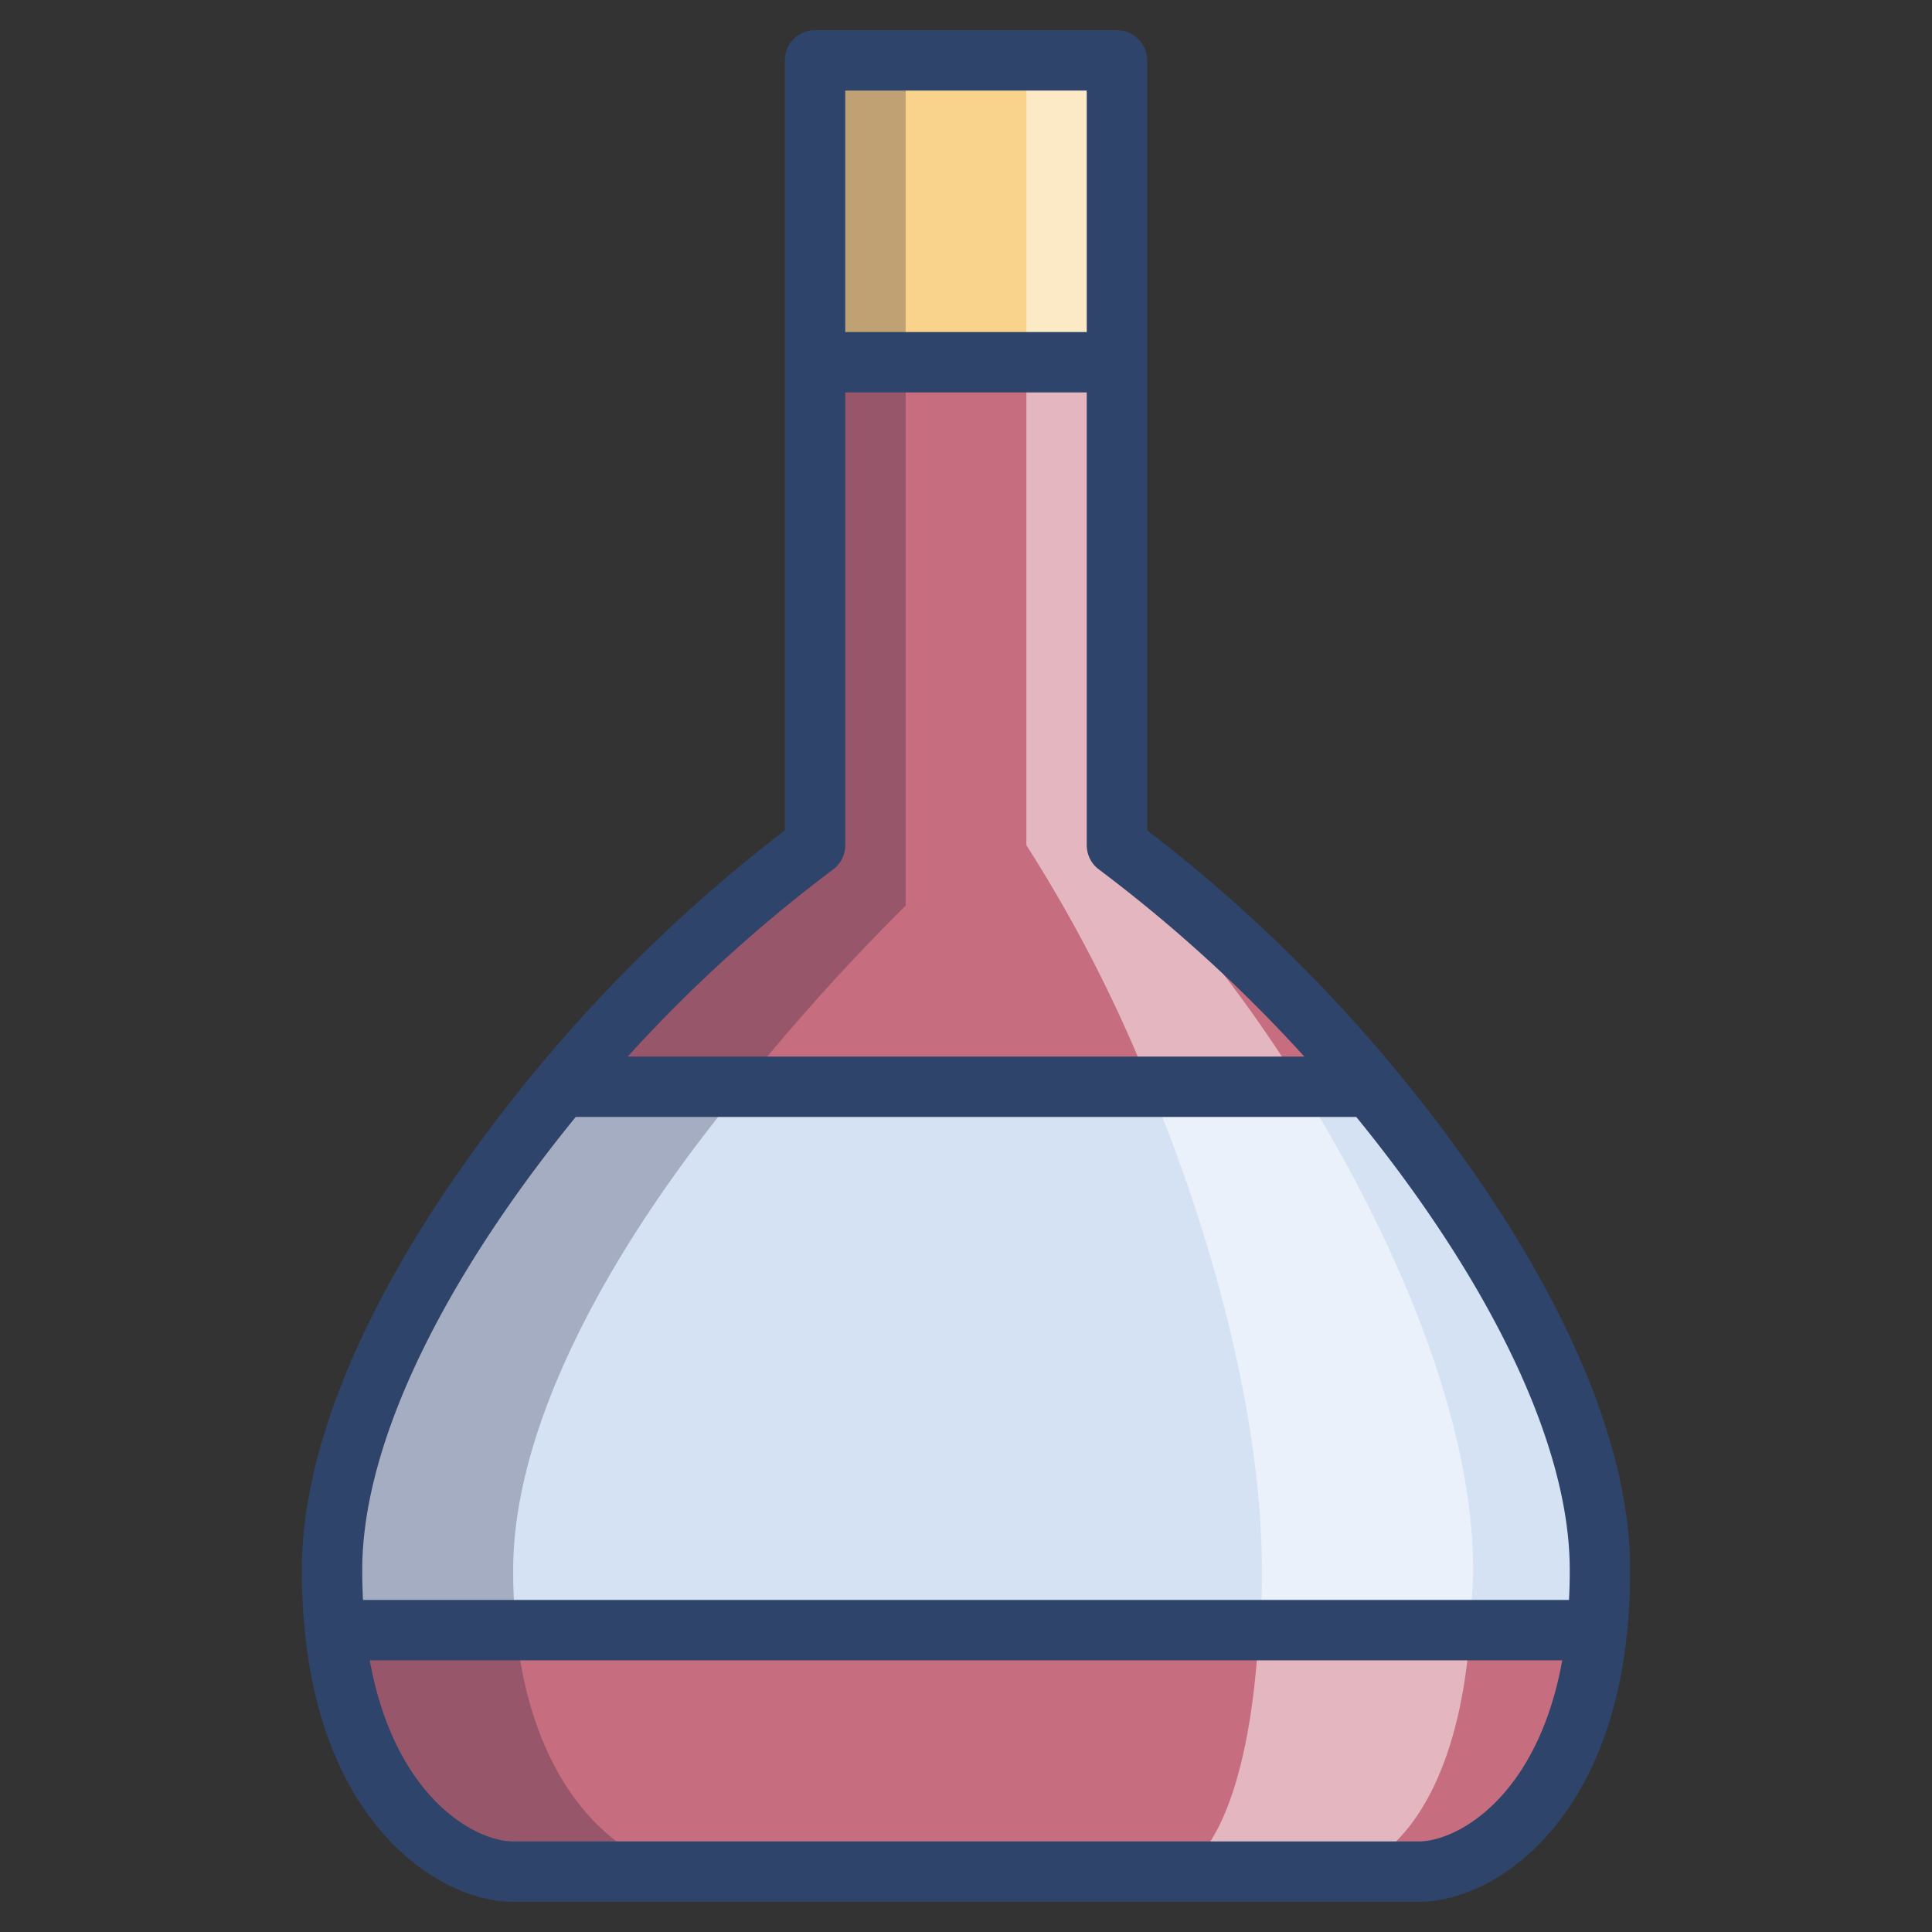 <svg xmlns="http://www.w3.org/2000/svg" viewBox="0 0 64 64" aria-labelledby="title" aria-describedby="desc"><rect x="0" y="0" width="64" height="64" fill="#333333" stroke="none"/><path data-name="layer3" d="M37 2H27v10h10z" fill="#f9d28c"/><path data-name="layer1" d="M11.1 54c.6 5.9 4 8 5.9 8h30c1.9 0 5.3-2.1 5.9-8" fill="#c66d80"/><path data-name="layer2" d="M53 52c0-4.8-3.2-10.7-7.6-16H18.6C14.2 41.3 11 47.2 11 52a18.9 18.9 0 0 0 .1 2h41.8a19 19 0 0 0 .1-2z" fill="#d5e2f4"/><path data-name="layer1" d="M27 12v16a49.8 49.8 0 0 0-8.4 8h26.8a49.8 49.8 0 0 0-8.4-8V12" fill="#c66d80"/><path data-name="opacity" d="M36.8 12V2H34v10zm11.9 42h-7c-.3 5.9-1.9 8-2.9 8h5.4c1.6 0 4.1-2.1 4.5-8zm-6.9-2c0 .7 0 1.4-.1 2h7c0-.6.1-1.3.1-2 0-4.8-2.4-10.7-5.7-16h-5c2.2 5.3 3.7 11.2 3.7 16zm-5-40H34v16a47.3 47.3 0 0 1 4.1 8h5a44.8 44.8 0 0 0-6.3-8z" fill="#fff" opacity=".5"/><path data-name="opacity" d="M30 2h-3v10h3zM17.1 54h-6c.6 5.9 4 8 5.9 8h6c-1.9 0-5.3-2.1-5.9-8zm-.1-2c0-4.8 3.2-10.7 7.6-16h-6C14.2 41.3 11 47.2 11 52a18.9 18.9 0 0 0 .1 2h6a18.9 18.9 0 0 1-.1-2zm13-22V12h-3v16a49.8 49.8 0 0 0-8.4 8h6a72.5 72.5 0 0 1 5.4-6z" fill="#101129" opacity=".25"/><path data-name="stroke" d="M37 2H27v10h10zM11.1 54c.6 5.9 4 8 5.9 8h30c1.9 0 5.3-2.1 5.9-8m.1-2c0-4.8-3.2-10.7-7.6-16H18.6C14.2 41.3 11 47.2 11 52a18.9 18.9 0 0 0 .1 2h41.8a19 19 0 0 0 .1-2zM27 12v16a49.8 49.8 0 0 0-8.4 8h26.8a49.8 49.8 0 0 0-8.4-8V12" fill="none" stroke="#2f446a" stroke-linecap="round" stroke-linejoin="round" stroke-width="2"/></svg>